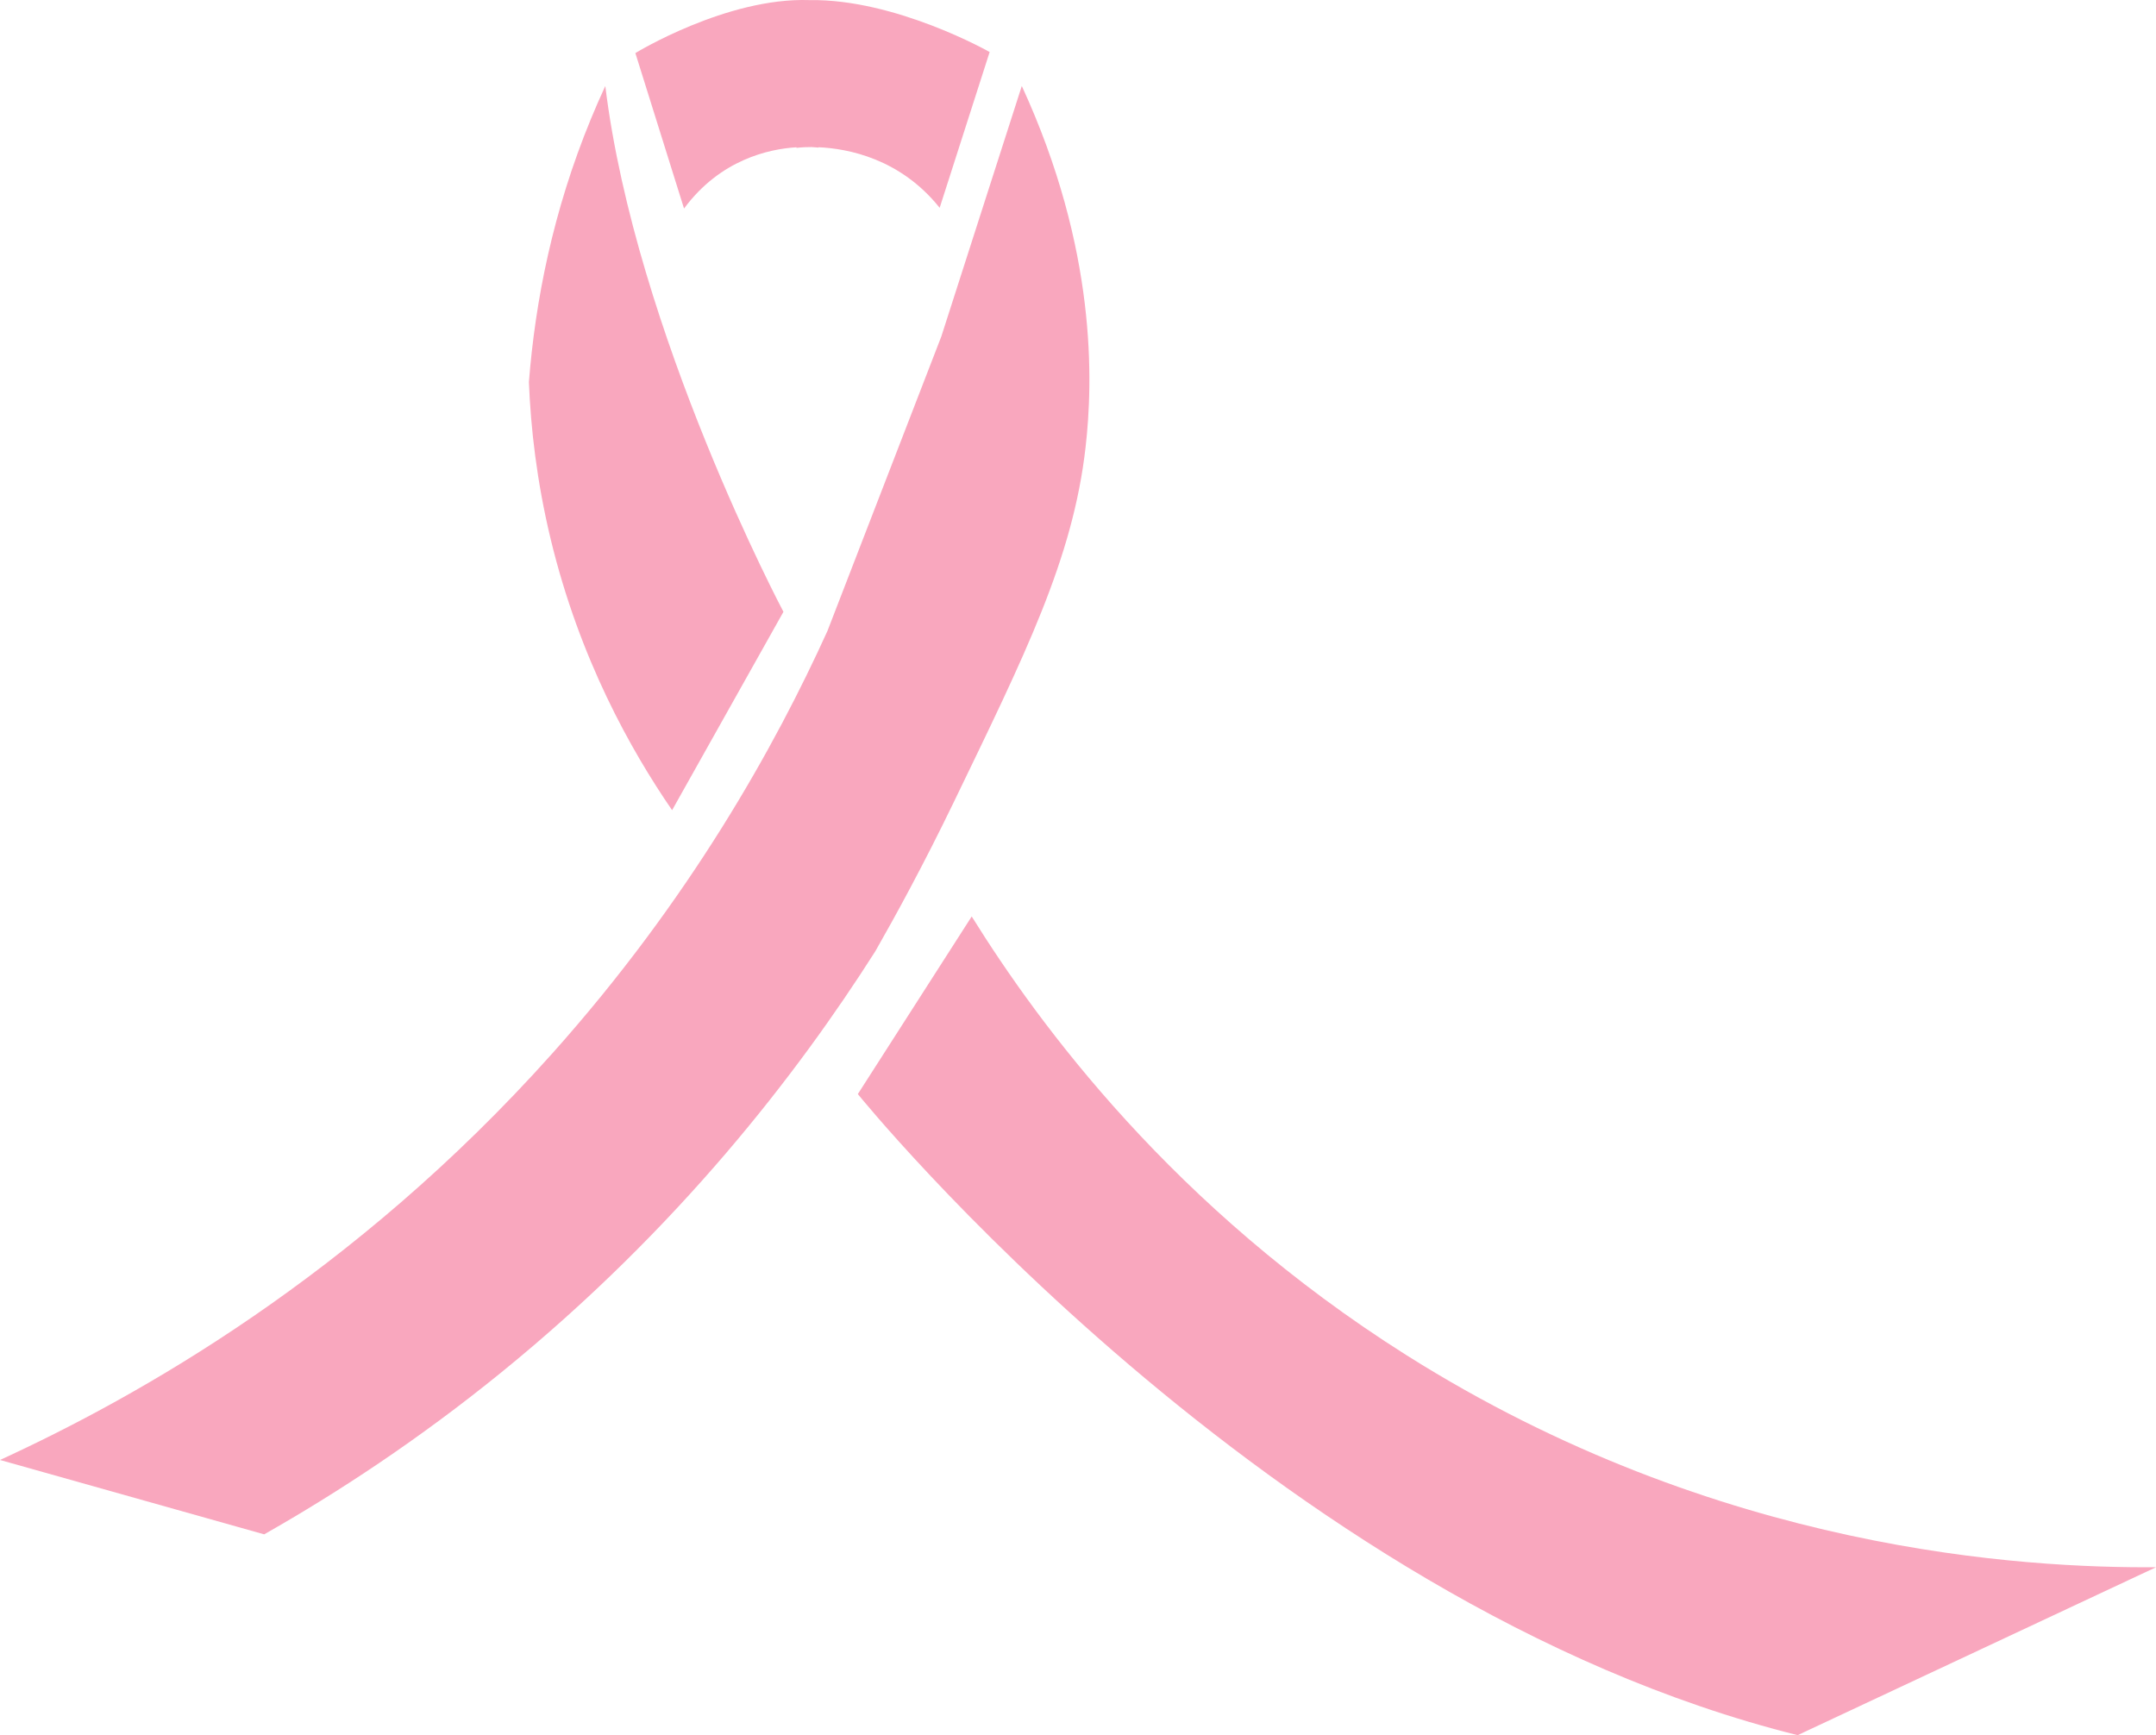 <svg xmlns="http://www.w3.org/2000/svg" id="Calque_1" data-name="Calque 1" viewBox="0 0 653.89 526.3">
  <defs>
    <style>
      .cls-1 {
        fill: #f9a7be;
        stroke-width: 0px;
      }
    </style>
  </defs>
  <path class="cls-1" d="m0,442.83l80.12,22.56c22.34-12.69,46.85-28.75,71.89-49.1,53.71-43.63,89.87-90.66,113.45-127.73,6.11-10.7,14.55-26.1,23.72-45.07,21.7-44.94,36.2-73.9,40.06-107.81,2.26-19.85,3.54-59.93-19.34-109.6-8.14,25.33-16.27,50.65-24.41,75.98-11.51,29.78-23.02,59.56-34.54,89.33-15.89,35-41.71,81.4-83.35,128.02C107.24,387.01,41.54,423.77,0,442.83Z"/>
  <path class="cls-1" d="m203.84,245.74l33.77-60.17s-44.82-84.42-54.03-159.48c-1.51,3.25-2.97,6.59-4.38,10.02-11.53,28.01-16.87,55.26-18.79,79.79.55,13.78,2.34,29.92,6.59,47.57,8.78,36.43,24.36,64.11,36.84,82.27Z"/>
  <path class="cls-1" d="m245.49.03c-25.13-.87-52.79,16.07-52.79,16.07l14.76,47.15c10.99-14.84,25.7-18.06,34.11-18.58v.18s1.71-.24,4.53-.24c1.36.06,2.14.17,2.14.17v-.12c8.86.4,24.77,3.38,36.75,18.37l15.16-47.25S271.73-.38,245.49.03Z"/>
  <path class="cls-1" d="m294.71,277.97c-11.51,17.96-23.02,35.92-34.54,53.88,0,0,124.79,154.51,285.04,194.45l108.68-50.93c-39.59.25-132.62-4.58-227.32-64.32-70.74-44.63-111.54-100.41-131.86-133.07Z"/>
</svg>